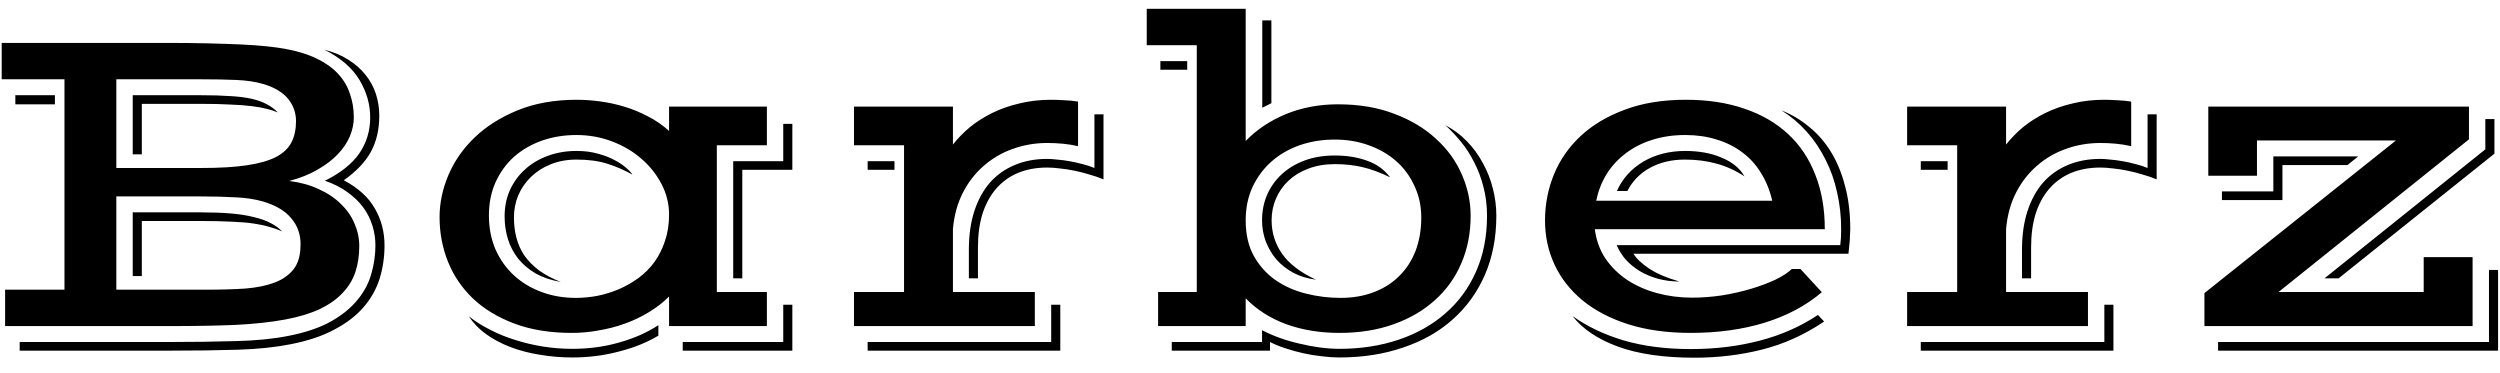 <svg width="161" height="24" viewBox="0 0 161 24" fill="none" xmlns="http://www.w3.org/2000/svg">
<path d="M0.329 18.656H4.152V5.106H0.109V2.763H10.627C11.662 2.763 12.585 2.772 13.396 2.792C14.216 2.812 14.934 2.836 15.549 2.865C16.174 2.895 16.716 2.934 17.175 2.982C17.634 3.031 18.029 3.085 18.361 3.144C19.162 3.29 19.841 3.5 20.398 3.773C20.964 4.047 21.423 4.374 21.774 4.755C22.126 5.136 22.38 5.565 22.536 6.044C22.702 6.513 22.785 7.021 22.785 7.567C22.785 7.958 22.702 8.358 22.536 8.769C22.37 9.169 22.111 9.555 21.76 9.926C21.418 10.287 20.983 10.619 20.456 10.922C19.939 11.225 19.328 11.469 18.625 11.654C19.338 11.742 19.973 11.918 20.529 12.182C21.096 12.435 21.569 12.753 21.95 13.134C22.341 13.505 22.634 13.925 22.829 14.394C23.034 14.862 23.137 15.351 23.137 15.858C23.137 16.454 23.054 17.006 22.888 17.514C22.722 18.012 22.448 18.461 22.067 18.861C21.696 19.262 21.208 19.608 20.602 19.901C19.997 20.185 19.255 20.409 18.376 20.575C17.429 20.751 16.34 20.868 15.109 20.927C13.889 20.976 12.477 21 10.876 21H0.329V18.656ZM10.876 22.025C12.429 22.025 13.854 22.006 15.153 21.967C16.462 21.938 17.605 21.825 18.581 21.63C19.675 21.415 20.583 21.107 21.306 20.707C22.028 20.297 22.6 19.833 23.02 19.315C23.449 18.798 23.747 18.236 23.913 17.631C24.089 17.025 24.177 16.415 24.177 15.8C24.177 15.37 24.113 14.95 23.986 14.54C23.859 14.12 23.664 13.729 23.4 13.368C23.137 13.007 22.8 12.68 22.39 12.387C21.98 12.084 21.491 11.835 20.925 11.64C21.931 11.142 22.668 10.556 23.137 9.882C23.605 9.198 23.84 8.427 23.84 7.567C23.84 6.718 23.61 5.912 23.151 5.15C22.692 4.379 21.94 3.729 20.895 3.202C21.481 3.349 21.994 3.563 22.434 3.847C22.873 4.12 23.239 4.442 23.532 4.813C23.835 5.185 24.06 5.595 24.206 6.044C24.352 6.493 24.426 6.962 24.426 7.45C24.426 8.339 24.245 9.115 23.884 9.779C23.523 10.434 22.941 11.044 22.141 11.61C23.078 12.108 23.747 12.719 24.148 13.441C24.558 14.154 24.763 14.94 24.763 15.8C24.763 16.561 24.655 17.284 24.44 17.968C24.226 18.642 23.874 19.257 23.386 19.814C22.907 20.36 22.282 20.834 21.511 21.234C20.749 21.645 19.811 21.957 18.698 22.172C17.712 22.367 16.579 22.484 15.3 22.523C14.03 22.562 12.556 22.582 10.876 22.582H1.267V22.025H10.876ZM12.927 10.819C14.128 10.819 15.119 10.761 15.9 10.644C16.691 10.526 17.321 10.346 17.79 10.102C18.259 9.848 18.586 9.535 18.771 9.164C18.967 8.783 19.064 8.329 19.064 7.802C19.064 7.274 18.898 6.801 18.566 6.381C18.234 5.961 17.702 5.639 16.97 5.414C16.472 5.268 15.896 5.18 15.241 5.15C14.587 5.121 13.815 5.106 12.927 5.106H7.492V10.819H12.927ZM8.547 6.132H12.927C13.669 6.132 14.309 6.151 14.846 6.19C15.383 6.22 15.842 6.278 16.223 6.366C16.604 6.454 16.926 6.571 17.189 6.718C17.453 6.854 17.688 7.03 17.893 7.245C17.697 7.157 17.463 7.079 17.189 7.011C16.926 6.942 16.599 6.884 16.208 6.835C15.817 6.786 15.354 6.752 14.816 6.732C14.289 6.703 13.659 6.688 12.927 6.688H9.133V9.94H8.547V6.132ZM0.988 6.132H3.537V6.718H0.988V6.132ZM13.205 18.656C14.211 18.656 15.075 18.632 15.798 18.583C16.52 18.524 17.145 18.398 17.673 18.202C18.005 18.075 18.278 17.924 18.493 17.748C18.718 17.572 18.894 17.382 19.02 17.177C19.148 16.962 19.235 16.732 19.284 16.488C19.333 16.244 19.357 15.99 19.357 15.727C19.357 15.082 19.157 14.525 18.757 14.057C18.366 13.578 17.756 13.217 16.926 12.973C16.418 12.826 15.837 12.738 15.183 12.709C14.528 12.67 13.786 12.65 12.956 12.65H7.492V18.656H13.205ZM8.547 13.676H12.927C13.669 13.676 14.323 13.7 14.89 13.749C15.456 13.798 15.944 13.876 16.355 13.983C16.774 14.081 17.131 14.208 17.424 14.364C17.717 14.511 17.966 14.691 18.171 14.906C17.917 14.789 17.644 14.691 17.351 14.613C17.067 14.525 16.726 14.452 16.325 14.394C15.925 14.335 15.451 14.296 14.904 14.276C14.357 14.247 13.698 14.232 12.927 14.232H9.133V17.777H8.547V13.676ZM28.308 13.983C28.308 13.075 28.498 12.172 28.879 11.273C29.26 10.375 29.821 9.569 30.564 8.856C31.315 8.134 32.243 7.548 33.347 7.099C34.45 6.649 35.72 6.425 37.155 6.425C37.614 6.425 38.102 6.459 38.62 6.527C39.148 6.596 39.67 6.708 40.188 6.864C40.715 7.021 41.227 7.23 41.726 7.494C42.224 7.748 42.678 8.061 43.088 8.432V6.864H49.387V9.354H46.164V18.803H49.387V21H43.088V19.096C42.707 19.477 42.273 19.814 41.784 20.106C41.306 20.399 40.793 20.644 40.246 20.839C39.709 21.034 39.148 21.181 38.562 21.278C37.985 21.386 37.409 21.439 36.833 21.439C35.427 21.439 34.191 21.239 33.127 20.839C32.062 20.439 31.174 19.901 30.461 19.227C29.748 18.544 29.211 17.753 28.85 16.855C28.488 15.946 28.308 14.989 28.308 13.983ZM47.219 10.38H50.441V7.978H51.027V10.937H47.805V17.924H47.219V10.38ZM31.486 13.866C31.486 14.677 31.628 15.409 31.911 16.064C32.204 16.718 32.6 17.274 33.098 17.733C33.596 18.192 34.187 18.549 34.87 18.803C35.554 19.057 36.291 19.184 37.082 19.184C37.541 19.184 38.005 19.14 38.474 19.052C38.952 18.954 39.411 18.812 39.851 18.627C40.3 18.432 40.72 18.192 41.11 17.909C41.511 17.616 41.852 17.274 42.136 16.884C42.429 16.483 42.658 16.029 42.824 15.521C43 15.014 43.088 14.447 43.088 13.822C43.088 13.129 42.927 12.475 42.605 11.859C42.282 11.234 41.848 10.688 41.301 10.219C40.764 9.75 40.134 9.379 39.411 9.105C38.688 8.832 37.927 8.695 37.126 8.695C36.325 8.695 35.578 8.817 34.885 9.062C34.201 9.306 33.605 9.652 33.098 10.102C32.6 10.551 32.204 11.098 31.911 11.742C31.628 12.377 31.486 13.085 31.486 13.866ZM32.497 13.94C32.497 13.324 32.609 12.763 32.834 12.255C33.068 11.737 33.391 11.293 33.801 10.922C34.211 10.541 34.699 10.248 35.266 10.043C35.832 9.828 36.452 9.721 37.126 9.721C37.634 9.721 38.093 9.779 38.503 9.896C38.913 10.004 39.27 10.141 39.572 10.307C39.875 10.463 40.124 10.629 40.319 10.805C40.515 10.971 40.651 11.117 40.73 11.244C40.202 10.951 39.66 10.717 39.103 10.541C38.547 10.365 37.888 10.277 37.126 10.277C36.511 10.277 35.954 10.38 35.456 10.585C34.968 10.78 34.548 11.049 34.196 11.391C33.845 11.732 33.571 12.128 33.376 12.577C33.19 13.026 33.098 13.5 33.098 13.998C33.098 14.467 33.151 14.906 33.259 15.316C33.366 15.727 33.537 16.107 33.772 16.459C34.016 16.801 34.328 17.118 34.709 17.411C35.1 17.694 35.568 17.943 36.115 18.158C35.5 18.051 34.963 17.87 34.504 17.616C34.055 17.352 33.679 17.035 33.376 16.664C33.083 16.293 32.863 15.878 32.717 15.419C32.57 14.95 32.497 14.457 32.497 13.94ZM50.441 22.025V19.623H51.027V22.582H43.967V22.025H50.441ZM30.197 20.37C30.598 20.692 31.052 20.98 31.56 21.234C32.067 21.498 32.609 21.718 33.185 21.894C33.762 22.079 34.357 22.221 34.973 22.318C35.598 22.416 36.223 22.465 36.848 22.465C37.932 22.465 38.942 22.328 39.88 22.055C40.827 21.791 41.667 21.42 42.399 20.941V21.615C41.667 22.055 40.817 22.396 39.851 22.641C38.894 22.895 37.898 23.021 36.862 23.021C36.149 23.021 35.451 22.963 34.768 22.846C34.084 22.738 33.449 22.572 32.863 22.348C32.277 22.123 31.755 21.845 31.296 21.513C30.837 21.181 30.471 20.8 30.197 20.37ZM54.997 18.803H58.22V9.354H54.997V6.864H61.369V9.311C61.672 8.92 62.033 8.549 62.453 8.197C62.883 7.846 63.366 7.538 63.903 7.274C64.44 7.011 65.026 6.806 65.661 6.659C66.296 6.503 66.975 6.425 67.697 6.425C67.912 6.425 68.181 6.435 68.503 6.454C68.825 6.464 69.133 6.493 69.426 6.542V9.413C69.084 9.335 68.747 9.281 68.415 9.252C68.083 9.223 67.761 9.208 67.448 9.208C66.667 9.208 65.925 9.335 65.222 9.589C64.528 9.833 63.908 10.194 63.361 10.673C62.815 11.142 62.365 11.718 62.014 12.401C61.662 13.085 61.447 13.866 61.369 14.745V18.803H66.643V21H54.997V18.803ZM62.395 16.064C62.395 15.146 62.512 14.325 62.746 13.602C62.98 12.88 63.312 12.27 63.742 11.771C64.182 11.273 64.714 10.893 65.339 10.629C65.964 10.365 66.667 10.233 67.448 10.233C67.614 10.233 67.824 10.248 68.078 10.277C68.332 10.297 68.596 10.331 68.869 10.38C69.152 10.429 69.436 10.492 69.719 10.57C70.002 10.639 70.256 10.722 70.481 10.819V7.362H71.066V11.552C70.793 11.435 70.495 11.332 70.173 11.244C69.86 11.146 69.538 11.063 69.206 10.995C68.884 10.927 68.571 10.878 68.269 10.849C67.966 10.81 67.692 10.79 67.448 10.79C66.735 10.79 66.101 10.907 65.544 11.142C64.997 11.376 64.533 11.713 64.152 12.152C63.772 12.592 63.478 13.129 63.273 13.764C63.078 14.398 62.98 15.116 62.98 15.917V17.924H62.395V16.064ZM55.876 10.38H57.605V10.937H55.876V10.38ZM67.697 22.025V19.623H68.283V22.582H55.876V22.025H67.697ZM74.582 18.803H77.072V2.909H73.85V0.565H80.222V9.076C80.935 8.344 81.799 7.768 82.814 7.348C83.84 6.928 84.953 6.718 86.154 6.718C87.531 6.718 88.747 6.923 89.802 7.333C90.866 7.733 91.76 8.271 92.482 8.944C93.215 9.608 93.767 10.37 94.138 11.229C94.519 12.089 94.709 12.977 94.709 13.896C94.709 15.009 94.509 16.029 94.108 16.957C93.718 17.875 93.151 18.666 92.409 19.33C91.677 19.994 90.788 20.512 89.743 20.883C88.708 21.254 87.546 21.439 86.257 21.439C85.017 21.439 83.879 21.254 82.844 20.883C81.809 20.502 80.935 19.945 80.222 19.213V21H74.582V18.803ZM81.291 1.312H81.877V6.645L81.291 6.938V1.312ZM74.728 3.935H76.457V4.491H74.728V3.935ZM81.276 22.025V21.264C81.628 21.449 82.009 21.615 82.419 21.762C82.829 21.908 83.249 22.03 83.679 22.128C84.118 22.235 84.558 22.318 84.997 22.377C85.436 22.436 85.856 22.465 86.257 22.465C87.634 22.465 88.903 22.27 90.065 21.879C91.228 21.488 92.228 20.927 93.068 20.194C93.918 19.462 94.577 18.568 95.046 17.514C95.524 16.449 95.764 15.243 95.764 13.896C95.764 13.222 95.686 12.597 95.529 12.021C95.383 11.444 95.183 10.917 94.929 10.438C94.685 9.95 94.401 9.511 94.079 9.12C93.757 8.729 93.425 8.378 93.083 8.065C93.61 8.339 94.074 8.686 94.475 9.105C94.885 9.525 95.227 9.994 95.5 10.512C95.783 11.02 95.998 11.566 96.144 12.152C96.291 12.729 96.364 13.31 96.364 13.896C96.364 15.292 96.12 16.557 95.632 17.689C95.144 18.812 94.455 19.77 93.566 20.561C92.688 21.352 91.623 21.957 90.373 22.377C89.133 22.807 87.756 23.021 86.242 23.021C85.91 23.021 85.549 22.997 85.158 22.948C84.768 22.909 84.372 22.846 83.972 22.758C83.571 22.67 83.181 22.562 82.8 22.436C82.429 22.318 82.092 22.182 81.789 22.025V22.582H75.461V22.025H81.276ZM80.222 14.188C80.222 15.087 80.397 15.854 80.749 16.488C81.101 17.113 81.56 17.626 82.126 18.026C82.702 18.427 83.356 18.72 84.089 18.905C84.821 19.091 85.568 19.184 86.33 19.184C87.121 19.184 87.834 19.061 88.469 18.817C89.113 18.573 89.66 18.227 90.109 17.777C90.568 17.328 90.92 16.786 91.164 16.151C91.408 15.507 91.53 14.794 91.53 14.013C91.53 13.271 91.384 12.592 91.091 11.977C90.808 11.352 90.417 10.819 89.919 10.38C89.421 9.94 88.83 9.599 88.147 9.354C87.473 9.11 86.745 8.988 85.964 8.988C85.153 8.988 84.397 9.11 83.693 9.354C83 9.599 82.394 9.95 81.877 10.409C81.369 10.858 80.964 11.405 80.661 12.05C80.368 12.685 80.222 13.398 80.222 14.188ZM81.276 14.188C81.276 13.602 81.384 13.056 81.599 12.548C81.823 12.04 82.136 11.601 82.536 11.229C82.946 10.849 83.439 10.551 84.016 10.336C84.592 10.121 85.241 10.014 85.964 10.014C86.735 10.014 87.429 10.126 88.044 10.351C88.659 10.565 89.152 10.922 89.523 11.42C88.879 11.107 88.283 10.888 87.736 10.761C87.189 10.634 86.599 10.57 85.964 10.57C85.329 10.57 84.758 10.668 84.25 10.863C83.752 11.049 83.327 11.308 82.976 11.64C82.624 11.972 82.356 12.357 82.17 12.797C81.984 13.227 81.892 13.69 81.892 14.188C81.892 14.979 82.116 15.697 82.565 16.342C83.015 16.986 83.742 17.543 84.748 18.012C84.211 17.943 83.728 17.797 83.298 17.572C82.868 17.338 82.502 17.05 82.199 16.708C81.906 16.356 81.677 15.966 81.511 15.536C81.355 15.106 81.276 14.657 81.276 14.188ZM99.499 14.203C99.499 13.168 99.689 12.182 100.07 11.244C100.451 10.307 101.022 9.481 101.784 8.769C102.546 8.056 103.493 7.489 104.626 7.069C105.759 6.64 107.072 6.425 108.566 6.425C109.973 6.425 111.228 6.615 112.331 6.996C113.435 7.367 114.372 7.909 115.144 8.622C115.915 9.335 116.501 10.209 116.901 11.244C117.312 12.27 117.517 13.441 117.517 14.76H102.707C102.795 15.463 103.02 16.088 103.381 16.635C103.752 17.182 104.221 17.645 104.787 18.026C105.354 18.398 105.993 18.681 106.706 18.876C107.429 19.071 108.181 19.169 108.962 19.169C109.597 19.169 110.241 19.12 110.896 19.023C111.56 18.915 112.185 18.773 112.771 18.598C113.356 18.422 113.879 18.227 114.338 18.012C114.797 17.787 115.148 17.558 115.393 17.323H115.949L117.326 18.817C116.32 19.677 115.095 20.331 113.649 20.78C112.214 21.22 110.627 21.439 108.889 21.439C107.375 21.439 106.032 21.254 104.86 20.883C103.698 20.512 102.717 19.999 101.916 19.345C101.125 18.69 100.524 17.924 100.114 17.045C99.704 16.166 99.499 15.219 99.499 14.203ZM118.513 15.785C118.532 15.639 118.547 15.482 118.557 15.316C118.566 15.141 118.571 14.955 118.571 14.76C118.571 13.93 118.483 13.139 118.308 12.387C118.142 11.625 117.893 10.922 117.561 10.277C117.238 9.623 116.838 9.027 116.359 8.49C115.881 7.953 115.339 7.494 114.733 7.113C115.378 7.367 115.969 7.719 116.506 8.168C117.053 8.607 117.521 9.145 117.912 9.779C118.303 10.414 118.605 11.146 118.82 11.977C119.045 12.807 119.157 13.734 119.157 14.76C119.157 14.838 119.152 14.935 119.143 15.053C119.143 15.17 119.138 15.302 119.128 15.448C119.118 15.595 119.104 15.746 119.084 15.902C119.074 16.049 119.06 16.195 119.04 16.342H105.197C105.383 16.654 105.725 16.977 106.223 17.309C106.721 17.631 107.365 17.904 108.156 18.129C107.668 18.129 107.209 18.07 106.779 17.953C106.359 17.836 105.974 17.675 105.622 17.47C105.28 17.265 104.978 17.02 104.714 16.737C104.46 16.444 104.26 16.127 104.113 15.785H118.513ZM114.133 12.929C113.977 12.255 113.732 11.654 113.4 11.127C113.078 10.6 112.678 10.16 112.199 9.809C111.721 9.447 111.174 9.174 110.559 8.988C109.943 8.793 109.27 8.695 108.537 8.695C107.746 8.695 107.023 8.803 106.369 9.018C105.725 9.223 105.158 9.516 104.67 9.896C104.182 10.268 103.776 10.712 103.454 11.229C103.142 11.747 102.922 12.313 102.795 12.929H114.133ZM104.128 12.299C104.489 11.498 105.056 10.868 105.827 10.409C106.608 9.95 107.512 9.721 108.537 9.721C108.957 9.721 109.362 9.755 109.753 9.823C110.153 9.892 110.52 9.999 110.852 10.146C111.193 10.282 111.491 10.453 111.745 10.658C111.999 10.863 112.199 11.098 112.346 11.361C111.789 10.99 111.193 10.717 110.559 10.541C109.924 10.365 109.24 10.277 108.508 10.277C107.658 10.277 106.911 10.453 106.267 10.805C105.622 11.156 105.134 11.654 104.802 12.299H104.128ZM101.271 20.355C102.219 21.029 103.317 21.552 104.567 21.923C105.827 22.294 107.268 22.48 108.889 22.48C110.471 22.48 111.95 22.299 113.327 21.938C114.714 21.576 115.964 21.024 117.077 20.282L117.473 20.707C116.213 21.557 114.885 22.157 113.488 22.509C112.102 22.86 110.646 23.036 109.123 23.036C107.141 23.036 105.495 22.797 104.187 22.318C102.888 21.84 101.916 21.186 101.271 20.355ZM122.819 18.803H126.042V9.354H122.819V6.864H129.191V9.311C129.494 8.92 129.855 8.549 130.275 8.197C130.705 7.846 131.188 7.538 131.726 7.274C132.263 7.011 132.849 6.806 133.483 6.659C134.118 6.503 134.797 6.425 135.52 6.425C135.734 6.425 136.003 6.435 136.325 6.454C136.647 6.464 136.955 6.493 137.248 6.542V9.413C136.906 9.335 136.569 9.281 136.237 9.252C135.905 9.223 135.583 9.208 135.271 9.208C134.489 9.208 133.747 9.335 133.044 9.589C132.351 9.833 131.73 10.194 131.184 10.673C130.637 11.142 130.188 11.718 129.836 12.401C129.484 13.085 129.27 13.866 129.191 14.745V18.803H134.465V21H122.819V18.803ZM130.217 16.064C130.217 15.146 130.334 14.325 130.568 13.602C130.803 12.88 131.135 12.27 131.564 11.771C132.004 11.273 132.536 10.893 133.161 10.629C133.786 10.365 134.489 10.233 135.271 10.233C135.437 10.233 135.646 10.248 135.9 10.277C136.154 10.297 136.418 10.331 136.691 10.38C136.975 10.429 137.258 10.492 137.541 10.57C137.824 10.639 138.078 10.722 138.303 10.819V7.362H138.889V11.552C138.615 11.435 138.317 11.332 137.995 11.244C137.683 11.146 137.36 11.063 137.028 10.995C136.706 10.927 136.394 10.878 136.091 10.849C135.788 10.81 135.515 10.79 135.271 10.79C134.558 10.79 133.923 10.907 133.366 11.142C132.819 11.376 132.355 11.713 131.975 12.152C131.594 12.592 131.301 13.129 131.096 13.764C130.9 14.398 130.803 15.116 130.803 15.917V17.924H130.217V16.064ZM123.698 10.38H125.427V10.937H123.698V10.38ZM135.52 22.025V19.623H136.105V22.582H123.698V22.025H135.52ZM141.965 18.876L154.299 9.047H145.349V11.317H142.214V6.864H159.001V8.974L146.74 18.803H156.086V16.561H159.235V21H141.965V18.876ZM160.056 9.618V7.67H160.642V9.896L150.607 17.924H149.699L160.056 9.618ZM143.093 12.328H146.403V10.072H151.867L151.179 10.629H146.989V12.885H143.093V12.328ZM160.29 22.025V17.382H160.876V22.582H142.844V22.025H160.29Z" fill="black"/>
</svg>
